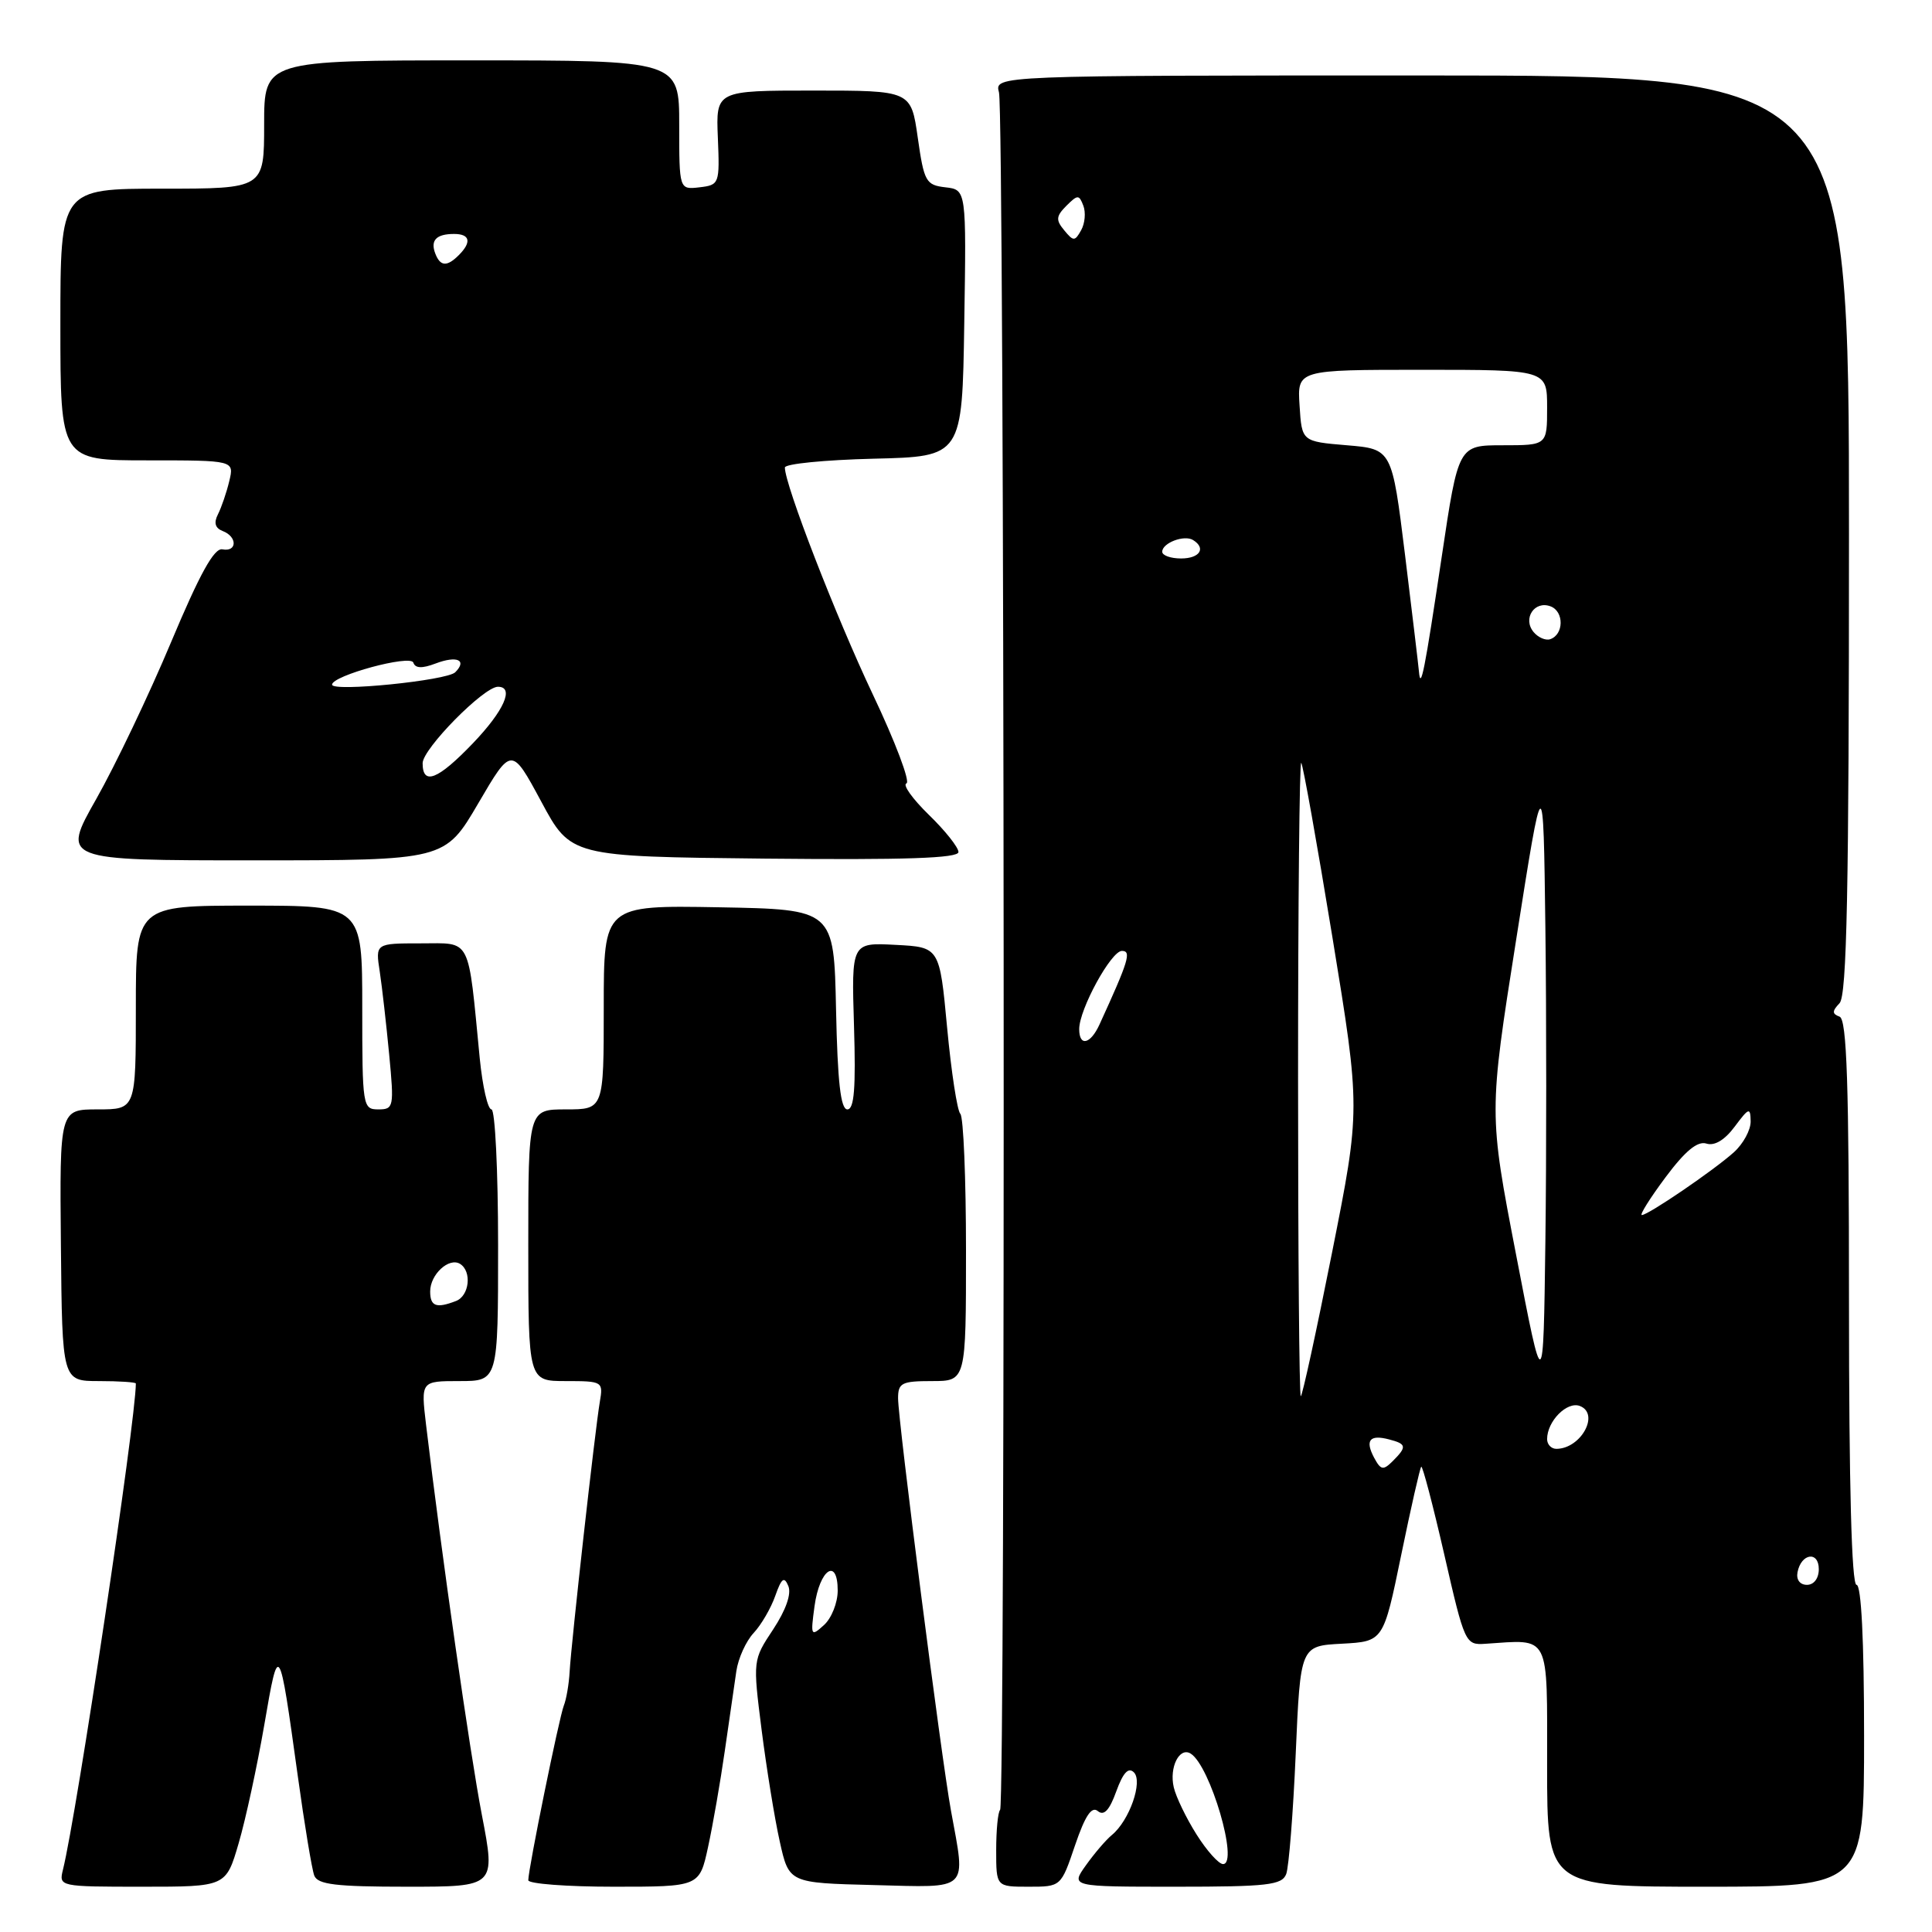 <?xml version="1.0" encoding="UTF-8" standalone="no"?>
<!DOCTYPE svg PUBLIC "-//W3C//DTD SVG 1.1//EN" "http://www.w3.org/Graphics/SVG/1.1/DTD/svg11.dtd" >
<svg xmlns="http://www.w3.org/2000/svg" xmlns:xlink="http://www.w3.org/1999/xlink" version="1.1" viewBox="0 0 256 256">
 <g >
 <path fill="currentColor"
d=" M 31.62 244.25 C 32.55 241.09 34.08 234.00 35.03 228.50 C 36.94 217.38 36.98 217.43 39.45 235.27 C 40.34 241.74 41.33 247.70 41.64 248.52 C 42.10 249.71 44.49 250.00 53.95 250.00 C 65.68 250.00 65.68 250.00 63.85 240.49 C 62.25 232.18 58.52 206.07 56.45 188.75 C 55.77 183.00 55.77 183.00 60.88 183.00 C 66.00 183.00 66.00 183.00 66.00 165.00 C 66.00 155.10 65.60 147.00 65.12 147.00 C 64.63 147.00 63.94 143.96 63.57 140.25 C 61.98 123.92 62.54 125.00 55.76 125.00 C 49.74 125.00 49.74 125.00 50.32 128.75 C 50.63 130.81 51.19 135.76 51.57 139.75 C 52.23 146.69 52.17 147.00 50.13 147.00 C 48.06 147.00 48.00 146.61 48.00 133.50 C 48.00 120.00 48.00 120.00 33.00 120.00 C 18.00 120.00 18.00 120.00 18.00 133.50 C 18.00 147.00 18.00 147.00 12.95 147.00 C 7.90 147.00 7.90 147.00 8.07 165.00 C 8.24 183.00 8.24 183.00 13.12 183.00 C 15.80 183.00 18.00 183.15 18.00 183.32 C 18.00 188.21 10.18 240.35 8.34 247.75 C 7.79 249.98 7.87 250.00 18.86 250.00 C 29.94 250.00 29.94 250.00 31.62 244.25 Z  M 93.82 244.75 C 94.45 241.86 95.45 236.12 96.04 232.00 C 96.64 227.88 97.33 223.12 97.57 221.43 C 97.82 219.73 98.85 217.46 99.86 216.38 C 100.87 215.30 102.16 213.08 102.73 211.45 C 103.56 209.10 103.91 208.84 104.46 210.16 C 104.89 211.20 104.13 213.35 102.45 215.90 C 99.75 219.98 99.75 219.98 100.92 229.24 C 101.57 234.33 102.64 240.97 103.32 244.00 C 104.54 249.50 104.54 249.50 115.77 249.78 C 128.63 250.11 127.98 250.73 126.01 239.93 C 124.72 232.88 119.00 188.24 119.00 185.28 C 119.00 183.24 119.48 183.00 123.50 183.00 C 128.00 183.00 128.00 183.00 128.00 165.67 C 128.00 156.13 127.66 148.00 127.25 147.59 C 126.84 147.19 126.05 142.05 125.50 136.18 C 124.50 125.50 124.50 125.50 118.66 125.20 C 112.82 124.89 112.82 124.89 113.16 135.95 C 113.41 144.17 113.19 147.00 112.28 147.00 C 111.39 147.00 110.98 143.36 110.78 133.75 C 110.50 120.50 110.50 120.50 95.25 120.22 C 80.00 119.95 80.00 119.95 80.00 133.47 C 80.00 147.00 80.00 147.00 75.00 147.00 C 70.00 147.00 70.00 147.00 70.00 165.00 C 70.00 183.00 70.00 183.00 74.97 183.00 C 79.85 183.00 79.94 183.06 79.48 185.75 C 78.86 189.34 75.70 217.62 75.48 221.50 C 75.39 223.15 75.04 225.18 74.71 226.00 C 74.09 227.56 70.00 247.64 70.00 249.14 C 70.00 249.61 75.10 250.00 81.34 250.00 C 92.68 250.00 92.68 250.00 93.82 244.75 Z  M 142.45 244.51 C 143.78 240.60 144.65 239.29 145.47 239.98 C 146.28 240.65 147.01 239.87 147.91 237.37 C 148.81 234.89 149.52 234.12 150.25 234.85 C 151.46 236.06 149.66 241.21 147.35 243.13 C 146.55 243.78 145.00 245.60 143.89 247.16 C 141.86 250.00 141.86 250.00 155.82 250.00 C 167.97 250.00 169.87 249.78 170.43 248.32 C 170.78 247.40 171.35 240.22 171.69 232.37 C 172.31 218.09 172.31 218.09 177.81 217.80 C 183.31 217.50 183.31 217.50 185.66 206.08 C 186.95 199.80 188.15 194.52 188.32 194.35 C 188.49 194.17 189.87 199.42 191.38 206.01 C 194.07 217.77 194.17 217.99 196.81 217.81 C 205.50 217.24 205.00 216.25 205.00 234.00 C 205.00 250.00 205.00 250.00 226.00 250.00 C 247.00 250.00 247.00 250.00 247.00 230.00 C 247.00 217.33 246.63 210.00 246.00 210.00 C 245.35 210.00 245.00 196.86 245.00 172.58 C 245.00 143.56 244.72 135.06 243.75 134.71 C 242.75 134.34 242.75 133.98 243.75 132.93 C 244.72 131.89 245.00 118.07 245.00 70.80 C 245.00 10.00 245.00 10.00 188.38 10.00 C 131.77 10.00 131.77 10.00 132.37 12.25 C 133.10 14.99 133.24 239.09 132.52 239.82 C 132.23 240.10 132.00 242.51 132.00 245.17 C 132.00 250.00 132.00 250.00 136.29 250.00 C 140.59 250.00 140.59 250.00 142.45 244.51 Z  M 63.37 106.45 C 67.78 98.91 67.78 98.91 71.71 106.20 C 75.63 113.50 75.63 113.50 101.32 113.77 C 119.95 113.96 127.00 113.72 127.00 112.90 C 127.00 112.28 125.23 110.05 123.06 107.95 C 120.90 105.84 119.57 103.98 120.11 103.80 C 120.64 103.62 118.64 98.30 115.64 91.99 C 110.75 81.66 104.00 64.25 104.00 61.95 C 104.00 61.46 109.29 60.94 115.75 60.78 C 127.50 60.50 127.50 60.50 127.77 42.82 C 128.05 25.14 128.05 25.14 125.27 24.82 C 122.69 24.52 122.44 24.08 121.61 18.25 C 120.72 12.00 120.72 12.00 107.79 12.00 C 94.86 12.00 94.86 12.00 95.12 18.25 C 95.37 24.36 95.32 24.51 92.69 24.82 C 90.00 25.13 90.00 25.13 90.00 16.57 C 90.00 8.00 90.00 8.00 62.50 8.00 C 35.00 8.00 35.00 8.00 35.00 16.50 C 35.00 25.00 35.00 25.00 21.50 25.00 C 8.00 25.00 8.00 25.00 8.00 43.00 C 8.00 61.00 8.00 61.00 19.52 61.00 C 31.04 61.00 31.04 61.00 30.38 63.75 C 30.02 65.26 29.34 67.24 28.88 68.15 C 28.30 69.28 28.51 69.98 29.52 70.37 C 31.47 71.12 31.43 73.17 29.47 72.79 C 28.37 72.58 26.47 76.03 22.66 85.11 C 19.75 92.05 15.29 101.39 12.76 105.86 C 8.15 114.00 8.15 114.00 33.55 114.00 C 58.95 114.00 58.95 114.00 63.37 106.45 Z  M 57.00 171.12 C 57.00 168.87 59.49 166.57 60.96 167.47 C 62.55 168.46 62.20 171.71 60.42 172.39 C 57.81 173.40 57.00 173.10 57.00 171.12 Z  M 107.93 212.82 C 108.60 207.92 111.00 206.31 111.00 210.76 C 111.00 212.37 110.18 214.43 109.18 215.33 C 107.45 216.90 107.39 216.79 107.93 212.82 Z  M 158.55 243.08 C 157.19 240.93 155.83 238.12 155.53 236.83 C 154.91 234.18 156.28 231.44 157.77 232.36 C 160.36 233.96 164.18 247.00 162.06 247.00 C 161.49 247.00 159.91 245.24 158.55 243.08 Z  M 238.18 208.33 C 238.66 205.82 241.00 205.48 241.00 207.92 C 241.00 209.15 240.35 210.00 239.43 210.00 C 238.50 210.00 237.99 209.32 238.18 208.33 Z  M 182.08 193.16 C 180.85 190.84 181.49 190.05 184.06 190.73 C 186.38 191.33 186.45 191.70 184.55 193.60 C 183.28 194.86 182.97 194.81 182.08 193.16 Z  M 205.00 190.69 C 205.00 188.31 207.64 185.65 209.34 186.30 C 212.01 187.33 209.51 191.94 206.25 191.98 C 205.56 191.99 205.00 191.41 205.00 190.69 Z  M 172.00 142.83 C 172.00 119.64 172.19 100.85 172.42 101.08 C 172.65 101.31 174.51 111.73 176.56 124.24 C 180.28 146.98 180.28 146.98 176.50 165.99 C 174.42 176.45 172.56 185.00 172.36 185.00 C 172.16 185.00 172.00 166.02 172.00 142.83 Z  M 200.89 166.26 C 197.27 147.50 197.27 147.50 200.89 124.57 C 204.50 101.64 204.50 101.64 204.77 122.89 C 204.92 134.57 204.92 153.33 204.77 164.58 C 204.50 185.02 204.50 185.02 200.89 166.26 Z  M 220.69 156.00 C 223.30 152.50 224.93 151.16 226.11 151.53 C 227.18 151.87 228.53 151.07 229.86 149.28 C 231.74 146.76 231.94 146.69 231.97 148.58 C 231.99 149.72 230.99 151.56 229.75 152.68 C 227.09 155.07 218.40 161.00 217.55 161.00 C 217.23 161.00 218.64 158.75 220.69 156.00 Z  M 143.00 136.36 C 143.00 133.74 147.23 126.00 148.66 126.00 C 149.96 126.00 149.55 127.32 145.69 135.75 C 144.49 138.38 143.00 138.72 143.00 136.36 Z  M 188.02 89.00 C 187.95 88.17 187.11 81.20 186.17 73.50 C 184.44 59.50 184.44 59.50 178.47 59.00 C 172.50 58.50 172.50 58.50 172.20 53.75 C 171.89 49.00 171.89 49.00 188.45 49.00 C 205.00 49.00 205.00 49.00 205.00 54.00 C 205.00 59.00 205.00 59.00 199.12 59.00 C 193.24 59.00 193.24 59.00 191.04 73.75 C 188.76 89.00 188.25 91.56 188.02 89.00 Z  M 203.21 83.75 C 201.72 81.96 203.34 79.53 205.47 80.35 C 207.27 81.04 207.22 84.10 205.40 84.70 C 204.80 84.90 203.81 84.47 203.21 83.75 Z  M 154.00 73.11 C 154.00 71.94 156.92 70.83 158.09 71.56 C 159.85 72.65 158.97 74.00 156.50 74.00 C 155.12 74.00 154.00 73.60 154.00 73.11 Z  M 141.01 30.51 C 139.88 29.15 139.93 28.65 141.30 27.27 C 142.80 25.78 142.98 25.77 143.55 27.26 C 143.89 28.15 143.76 29.61 143.26 30.50 C 142.42 32.00 142.24 32.00 141.01 30.51 Z  M 56.00 101.13 C 56.00 99.23 64.10 91.00 65.98 91.00 C 68.20 91.00 66.79 94.18 62.67 98.48 C 58.03 103.32 56.00 104.13 56.00 101.13 Z  M 44.00 90.72 C 44.00 89.52 54.40 86.70 54.77 87.80 C 55.02 88.56 55.92 88.60 57.71 87.92 C 60.55 86.84 61.94 87.46 60.32 89.08 C 59.22 90.18 44.00 91.71 44.00 90.72 Z  M 57.68 33.60 C 57.00 31.84 57.81 31.00 60.17 31.00 C 62.28 31.00 62.52 32.08 60.80 33.80 C 59.23 35.37 58.34 35.32 57.68 33.60 Z "/>
</g>
</svg>